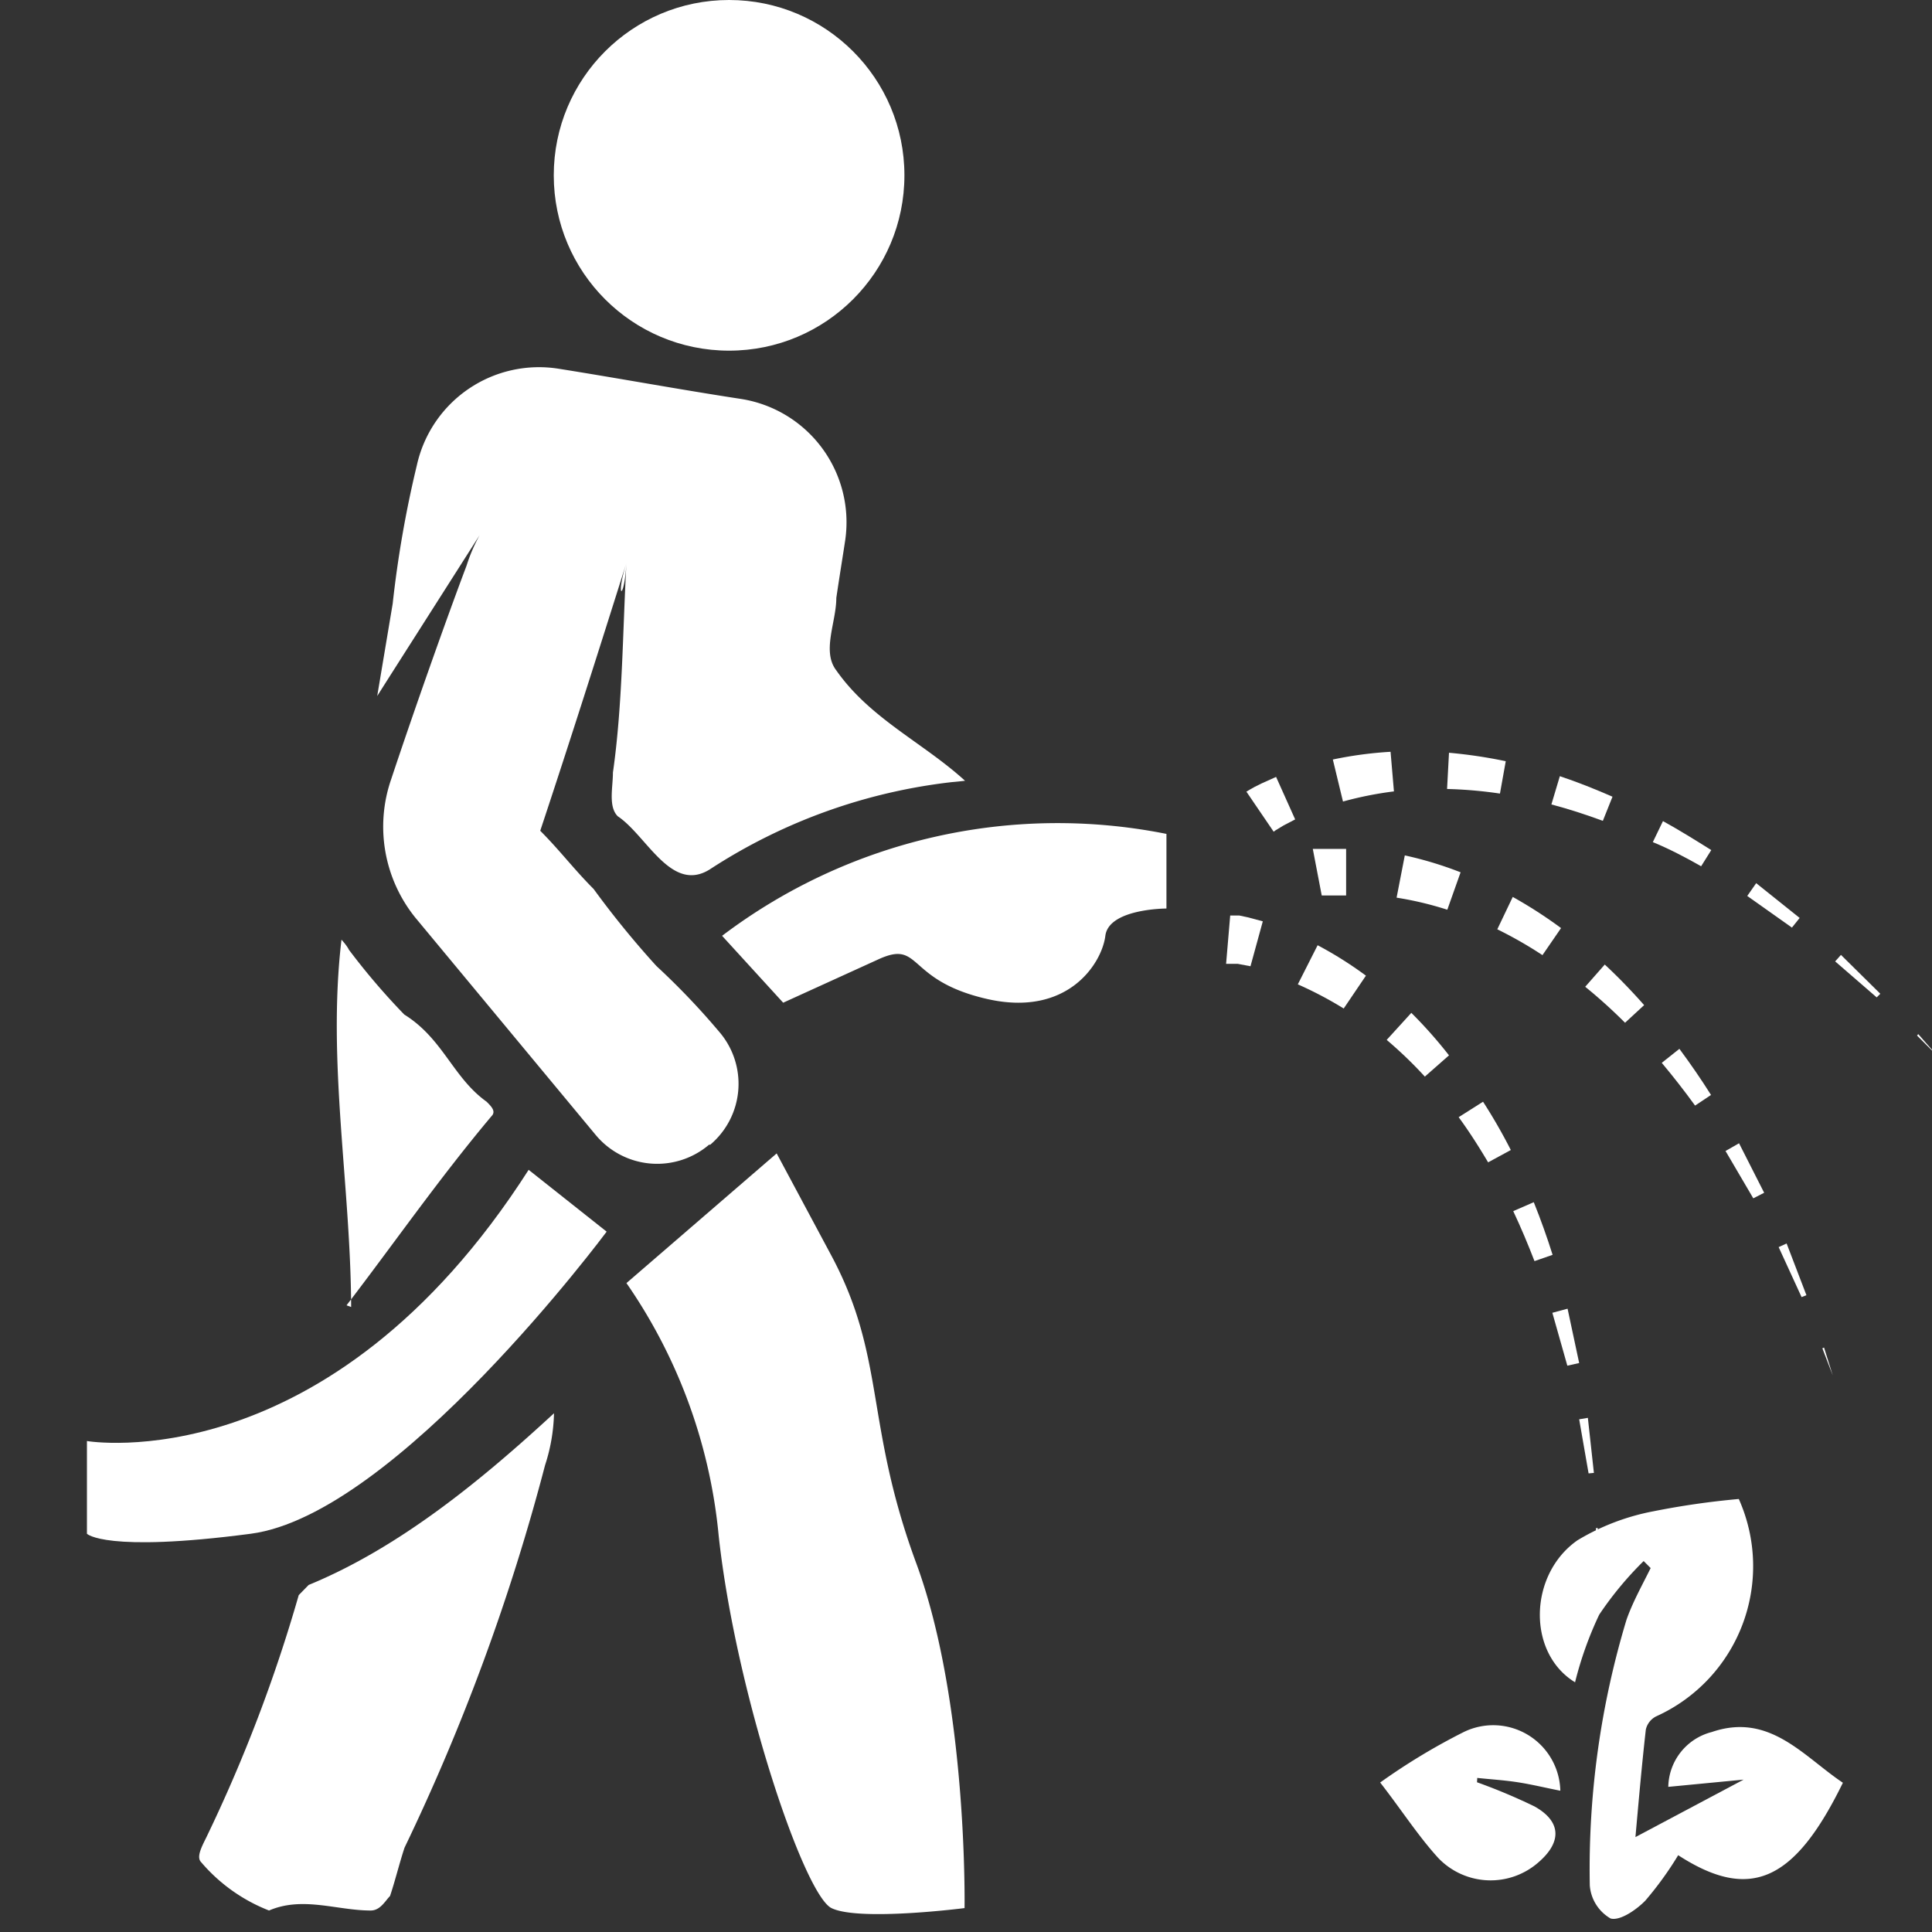 <svg id="Layer_1" data-name="Layer 1" xmlns="http://www.w3.org/2000/svg" viewBox="0 0 80 80"><rect x="0" y="0" width="80" height="80" fill="#333333" stroke="none"/><defs><style>.cls-1{fill:#fff;}</style></defs><path class="cls-1" d="M68.06,64.64a14.27,14.27,0,0,0-1.84,2.22,14.86,14.86,0,0,0-1,2.8c-2-1.22-1.92-4.47.1-5.88a9.53,9.53,0,0,1,3.14-1.2A33.13,33.13,0,0,1,72,62.07a6.82,6.82,0,0,1-3.42,9,.81.81,0,0,0-.43.55c-.17,1.5-.3,3-.43,4.45l4.48-2.38-3.12.3a2.39,2.39,0,0,1,1.8-2.27c2.39-.82,3.79,1,5.43,2.1-2,4.09-3.84,4.93-6.82,3a14.05,14.05,0,0,1-1.36,1.88c-.37.38-1.05.85-1.44.74a1.73,1.73,0,0,1-.86-1.37,35.68,35.68,0,0,1,1.52-11c.26-.74.65-1.43,1-2.14Z"/><path class="cls-1" d="M61.16,73.8a23.87,23.87,0,0,1,2.38,1c1.11.62,1.14,1.47.17,2.31a3,3,0,0,1-4.15-.17c-.84-.92-1.53-2-2.41-3.13a26.11,26.11,0,0,1,3.46-2.09,2.78,2.78,0,0,1,4,2.43c-.61-.12-1.18-.26-1.76-.35s-1.12-.12-1.68-.18Z"/><path class="cls-1" d="M19.32,23.42a7,7,0,0,1,.54-1.26L16.14,28l-.52.82L16.26,25a45.66,45.66,0,0,1,1-5.73,5.18,5.18,0,0,1,5.88-4c2.52.4,5,.86,7.55,1.25A5.17,5.17,0,0,1,35,22.36c-.12.79-.25,1.58-.37,2.4,0,1-.61,2.21,0,3,1.4,2,3.61,3,5.33,4.57-1.65.19-.13-.11,0,0A23.12,23.12,0,0,0,29.39,36c-1.6,1-2.61-1.4-3.81-2.2-.4-.4-.2-1.2-.2-1.81.4-2.8.4-5.81.56-8.69-.47,1.5-.09,1.63,0,0-1.16,3.68-2.37,7.49-3.57,11.1.8.8,1.4,1.6,2.21,2.41A38.15,38.15,0,0,0,27.18,40a30.17,30.17,0,0,1,2.58,2.7,3.3,3.3,0,0,1-.35,4.7l-.05,0A3.31,3.31,0,0,1,24.67,47L17.2,38a6,6,0,0,1-1-5.74C17.12,29.49,18.47,25.67,19.32,23.42Z"/><path class="cls-1" d="M12.78,65.63c3.77-1.55,7.18-4.36,10.16-7.11,0,.15-2.1,2,0,0a7.42,7.42,0,0,1-.37,2.15,87.61,87.61,0,0,1-5.82,15.84c-.2.6-.4,1.41-.6,2-.2.2-.4.6-.8.6-1.4,0-2.81-.6-4.21,0a7.06,7.06,0,0,1-2.81-2c-.2-.2,0-.6.2-1a63,63,0,0,0,3.84-10.06Z"/><path class="cls-1" d="M14.35,54.05c2-2.61,3.81-5.22,6-7.83.2-.2,0-.4-.2-.6-1.4-1-1.8-2.61-3.41-3.61a28.29,28.29,0,0,1-2.6-3.1c0,.76.79.87,0,0-.6,5.07.38,10.13.4,15.21"/><path class="cls-1" d="M25.94,53.13A22,22,0,0,1,29.76,63.6c.71,6.5,3.53,14.85,4.67,15.41s5.51,0,5.51,0,.14-8.48-2-14.28S36.69,56.24,34.43,52l-2.27-4.24Z"/><path class="cls-1" d="M3.6,59.67s10,1.72,18.29-11.23L25.12,51S16.41,62.72,10.38,63.51s-6.78,0-6.78,0Z"/><path class="cls-1" d="M29.9,38.75a23,23,0,0,1,18.4-4.22v3.09s-2.39,0-2.53,1.13-1.55,3.39-4.92,2.61-2.67-2.47-4.49-1.63l-3.93,1.79Z"/><circle class="cls-1" cx="30.19" cy="7.26" r="7.26"/><path class="cls-1" d="M50.94,37.91l.2,0,.18,0,.33.07.64.17-.51,1.86-.53-.1-.26,0-.12,0h-.1Z"/><path class="cls-1" d="M54.56,39.14a15.86,15.86,0,0,1,2,1.26l-.92,1.36a15.73,15.73,0,0,0-1.9-1Z"/><path class="cls-1" d="M58.44,41.94A18.83,18.83,0,0,1,60,43.7l-1,.88a17.42,17.42,0,0,0-1.58-1.52Z"/><path class="cls-1" d="M61.41,45.62a22.69,22.69,0,0,1,1.15,2l-.94.51c-.38-.64-.78-1.27-1.22-1.87Z"/><path class="cls-1" d="M63.51,49.78c.29.72.55,1.45.78,2.18l-.75.26c-.27-.7-.56-1.39-.88-2.07Z"/><polygon class="cls-1" points="64.91 54.19 65.39 56.44 64.9 56.55 64.28 54.36 64.91 54.19"/><polygon class="cls-1" points="65.75 58.71 66 60.99 65.78 61.01 65.39 58.77 65.75 58.71"/><polygon class="cls-1" points="66.16 63.27 66.2 64.48 66.08 63.28 66.16 63.27"/><path class="cls-1" d="M54.36,35.15l.2,0,.18,0h1l0,1.93-.54,0-.26,0-.12,0s-.09,0-.09,0Z"/><path class="cls-1" d="M58.17,35.42a15.38,15.38,0,0,1,2.31.7l-.55,1.55a13.93,13.93,0,0,0-2.1-.5Z"/><path class="cls-1" d="M62.64,37.14a18.81,18.81,0,0,1,2,1.29l-.77,1.12A17.16,17.16,0,0,0,62,38.48Z"/><path class="cls-1" d="M66.45,39.94c.57.53,1.11,1.09,1.63,1.68l-.79.73a21.32,21.32,0,0,0-1.65-1.49Z"/><path class="cls-1" d="M69.54,43.43c.46.62.9,1.26,1.31,1.91l-.66.44q-.66-.91-1.38-1.77Z"/><polygon class="cls-1" points="72.01 47.34 73.05 49.39 72.6 49.62 71.45 47.66 72.01 47.34"/><polygon class="cls-1" points="73.98 51.49 74.8 53.63 74.6 53.71 73.65 51.64 73.98 51.49"/><polygon class="cls-1" points="75.53 55.8 75.89 56.95 75.46 55.83 75.53 55.8"/><path class="cls-1" d="M51.61,32.78l.17-.1.16-.09.3-.15.6-.27.79,1.76-.48.25-.23.14-.1.06-.08.06Z"/><path class="cls-1" d="M55.19,31.45a16.14,16.14,0,0,1,2.39-.32l.14,1.64a14.86,14.86,0,0,0-2.11.42Z"/><path class="cls-1" d="M60,31.17a20.16,20.16,0,0,1,2.35.35l-.24,1.34a18,18,0,0,0-2.19-.19Z"/><path class="cls-1" d="M64.59,32.14c.75.25,1.47.54,2.18.85l-.4,1c-.7-.26-1.41-.49-2.13-.68Z"/><path class="cls-1" d="M68.86,34c.67.37,1.33.78,2,1.2l-.42.67c-.65-.37-1.32-.72-2-1Z"/><polygon class="cls-1" points="72.72 36.57 74.52 38.01 74.2 38.41 72.35 37.1 72.72 36.57"/><polygon class="cls-1" points="76.23 39.54 77.86 41.15 77.71 41.3 75.99 39.81 76.23 39.54"/><polygon class="cls-1" points="79.43 42.82 80.23 43.73 79.38 42.88 79.43 42.82"/></svg>